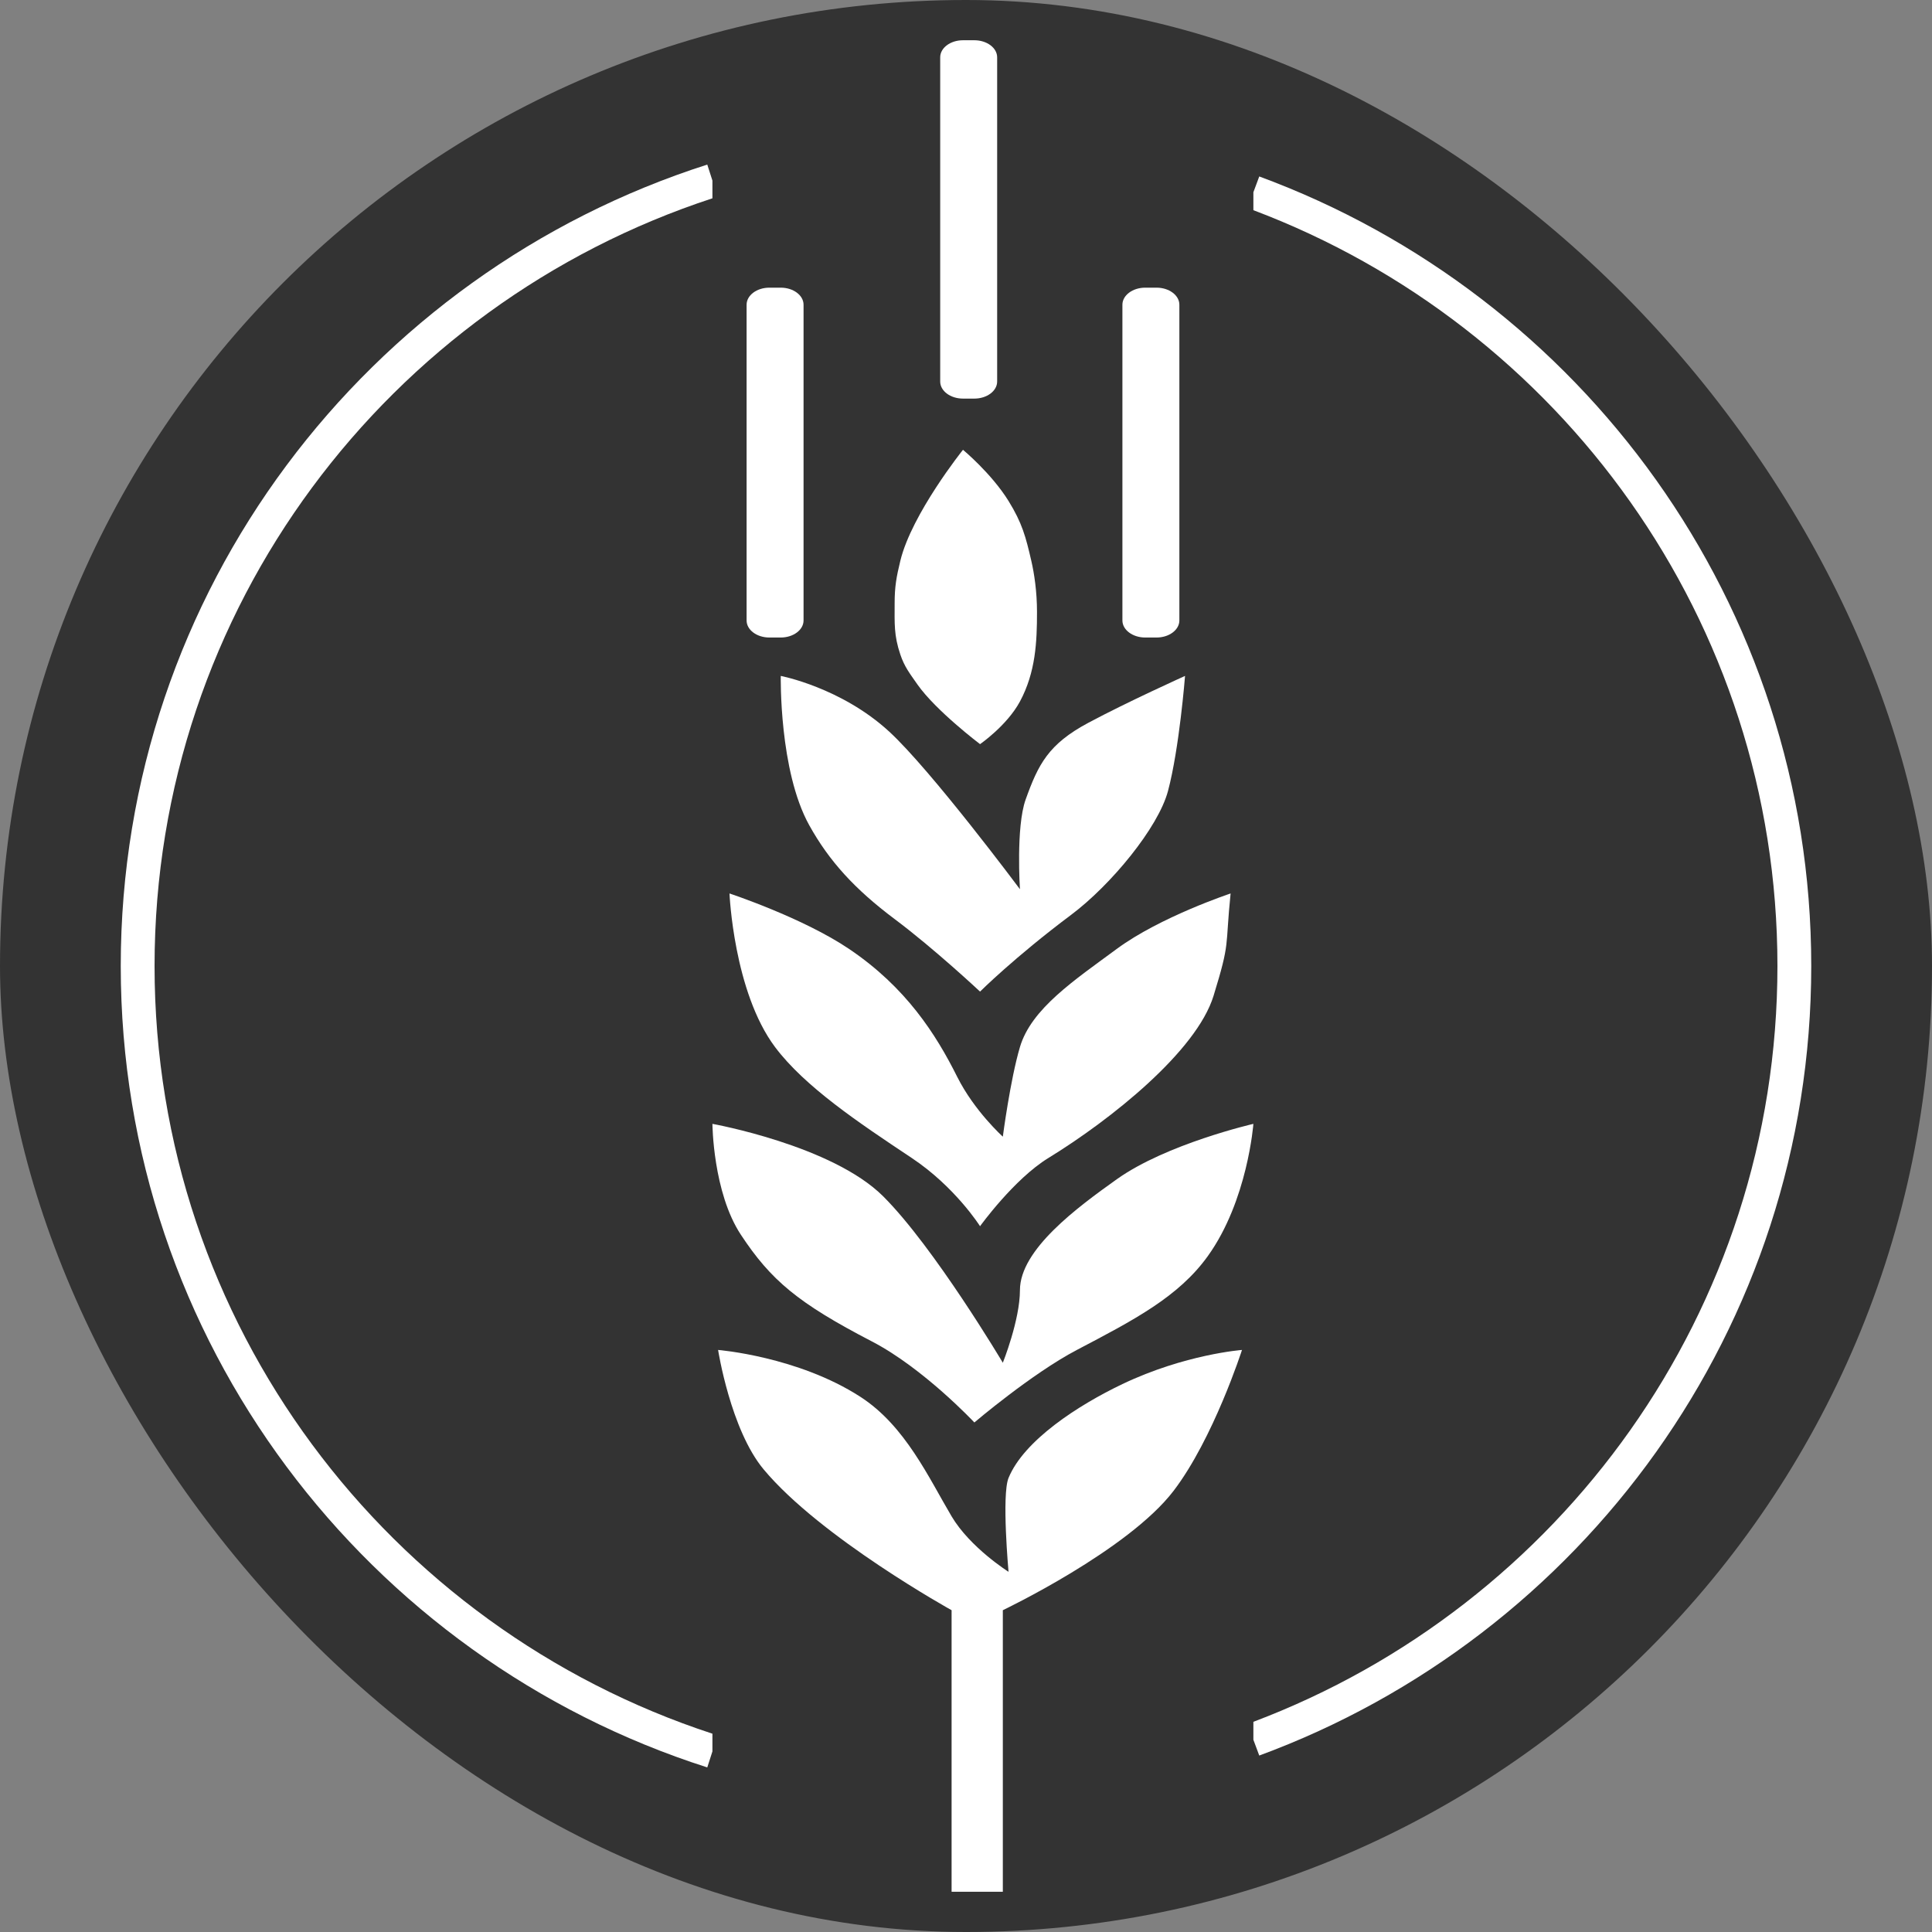 <svg width="48" height="48" viewBox="0 0 48 48" fill="none" xmlns="http://www.w3.org/2000/svg">
<rect x="0" y="0" width="48" height="48" fill="#808080" stroke="none"/>
<rect width="48" height="48" rx="24" fill="#333333"/>
<path d="M17.7 4.487L17.572 4.089C9.119 6.792 3 14.684 3 24C3 33.316 9.119 41.208 17.572 43.911L17.7 43.513V43.073C9.651 40.439 3.84 32.895 3.84 24C3.84 15.105 9.651 7.561 17.7 4.927V4.487Z" fill="white"/>
<path d="M31.14 43.224L31.286 43.616C39.292 40.667 45 32.998 45 24C45 15.002 39.292 7.333 31.286 4.384L31.14 4.776V5.222C38.751 8.093 44.16 15.418 44.16 24C44.16 32.582 38.751 39.907 31.14 42.778V43.224Z" fill="white"/>
<path d="M18.973 36.507C18.149 35.519 17.841 33.539 17.841 33.539C17.841 33.539 19.822 33.698 21.378 34.705C22.492 35.425 23.076 36.719 23.642 37.673C24.104 38.452 25.057 39.051 25.057 39.051C25.057 39.051 24.883 37.143 25.057 36.719C25.44 35.785 26.786 34.912 27.886 34.387C29.442 33.645 30.857 33.539 30.857 33.539C30.857 33.539 30.148 35.741 29.159 37.037C28.028 38.521 24.915 40.005 24.915 40.005V47H23.642V40.005C23.642 40.005 20.388 38.203 18.973 36.507Z" fill="white"/>
<path d="M17.7 27.922C17.7 27.922 17.711 29.622 18.407 30.677C19.152 31.806 19.822 32.373 21.661 33.327C22.946 33.994 24.208 35.341 24.208 35.341C24.208 35.341 25.634 34.127 26.754 33.539C28.169 32.797 29.281 32.22 30.008 31.207C30.998 29.829 31.14 27.922 31.14 27.922C31.14 27.922 28.981 28.418 27.745 29.299C26.767 29.996 25.34 31.045 25.34 32.055C25.34 32.797 24.915 33.857 24.915 33.857C24.915 33.857 23.213 30.991 21.944 29.724C20.675 28.456 17.7 27.922 17.7 27.922Z" fill="white"/>
<path d="M19.398 16.793C19.398 16.793 19.352 19.145 20.105 20.502C20.6 21.394 21.237 22.092 22.227 22.834C23.223 23.58 24.349 24.636 24.349 24.636C24.349 24.636 25.202 23.785 26.613 22.728C27.603 21.986 28.776 20.562 29.018 19.654C29.301 18.595 29.442 16.793 29.442 16.793C29.442 16.793 28.01 17.438 27.037 17.959C26.047 18.488 25.795 18.989 25.481 19.866C25.238 20.547 25.34 22.092 25.34 22.092C25.34 22.092 23.135 19.133 22.086 18.171C20.895 17.079 19.398 16.793 19.398 16.793Z" fill="white"/>
<path d="M18.124 22.198C18.124 22.198 18.226 24.639 19.256 26.014C19.996 27.001 21.349 27.902 22.61 28.742L22.652 28.77C23.735 29.491 24.349 30.465 24.349 30.465C24.349 30.465 25.192 29.294 26.047 28.77C27.603 27.816 29.725 26.12 30.15 24.742C30.574 23.364 30.433 23.576 30.574 22.198C30.574 22.198 28.825 22.778 27.745 23.576C26.697 24.35 25.622 25.06 25.34 26.014C25.1 26.823 24.915 28.24 24.915 28.24C24.915 28.24 24.208 27.604 23.783 26.756C23.251 25.692 22.51 24.53 21.095 23.576C19.945 22.8 18.124 22.198 18.124 22.198Z" fill="white"/>
<path d="M23.359 1.424C23.359 1.19 23.612 1 23.925 1H24.208C24.52 1 24.774 1.19 24.774 1.424V9.479C24.774 9.713 24.52 9.903 24.208 9.903H23.925C23.612 9.903 23.359 9.713 23.359 9.479V1.424Z" fill="white"/>
<path d="M27.886 7.571C27.886 7.337 28.14 7.147 28.452 7.147H28.735C29.047 7.147 29.301 7.337 29.301 7.571V15.415C29.301 15.649 29.047 15.839 28.735 15.839H28.452C28.14 15.839 27.886 15.649 27.886 15.415V7.571Z" fill="white"/>
<path d="M18.549 7.571C18.549 7.337 18.802 7.147 19.115 7.147H19.398C19.71 7.147 19.964 7.337 19.964 7.571V15.415C19.964 15.649 19.71 15.839 19.398 15.839H19.115C18.802 15.839 18.549 15.649 18.549 15.415V7.571Z" fill="white"/>
<path d="M23.925 11.175C23.925 11.175 22.652 12.765 22.369 13.931C22.27 14.338 22.227 14.577 22.227 14.991C22.227 15.488 22.206 15.781 22.369 16.263C22.472 16.568 22.598 16.725 22.793 17.005C23.25 17.657 24.349 18.488 24.349 18.488C24.349 18.488 25.017 18.028 25.34 17.429C25.732 16.699 25.764 15.945 25.764 15.203C25.764 14.704 25.696 14.249 25.622 13.931C25.485 13.337 25.395 12.994 25.057 12.447C24.632 11.761 23.925 11.175 23.925 11.175Z" fill="white"/>
</svg>
